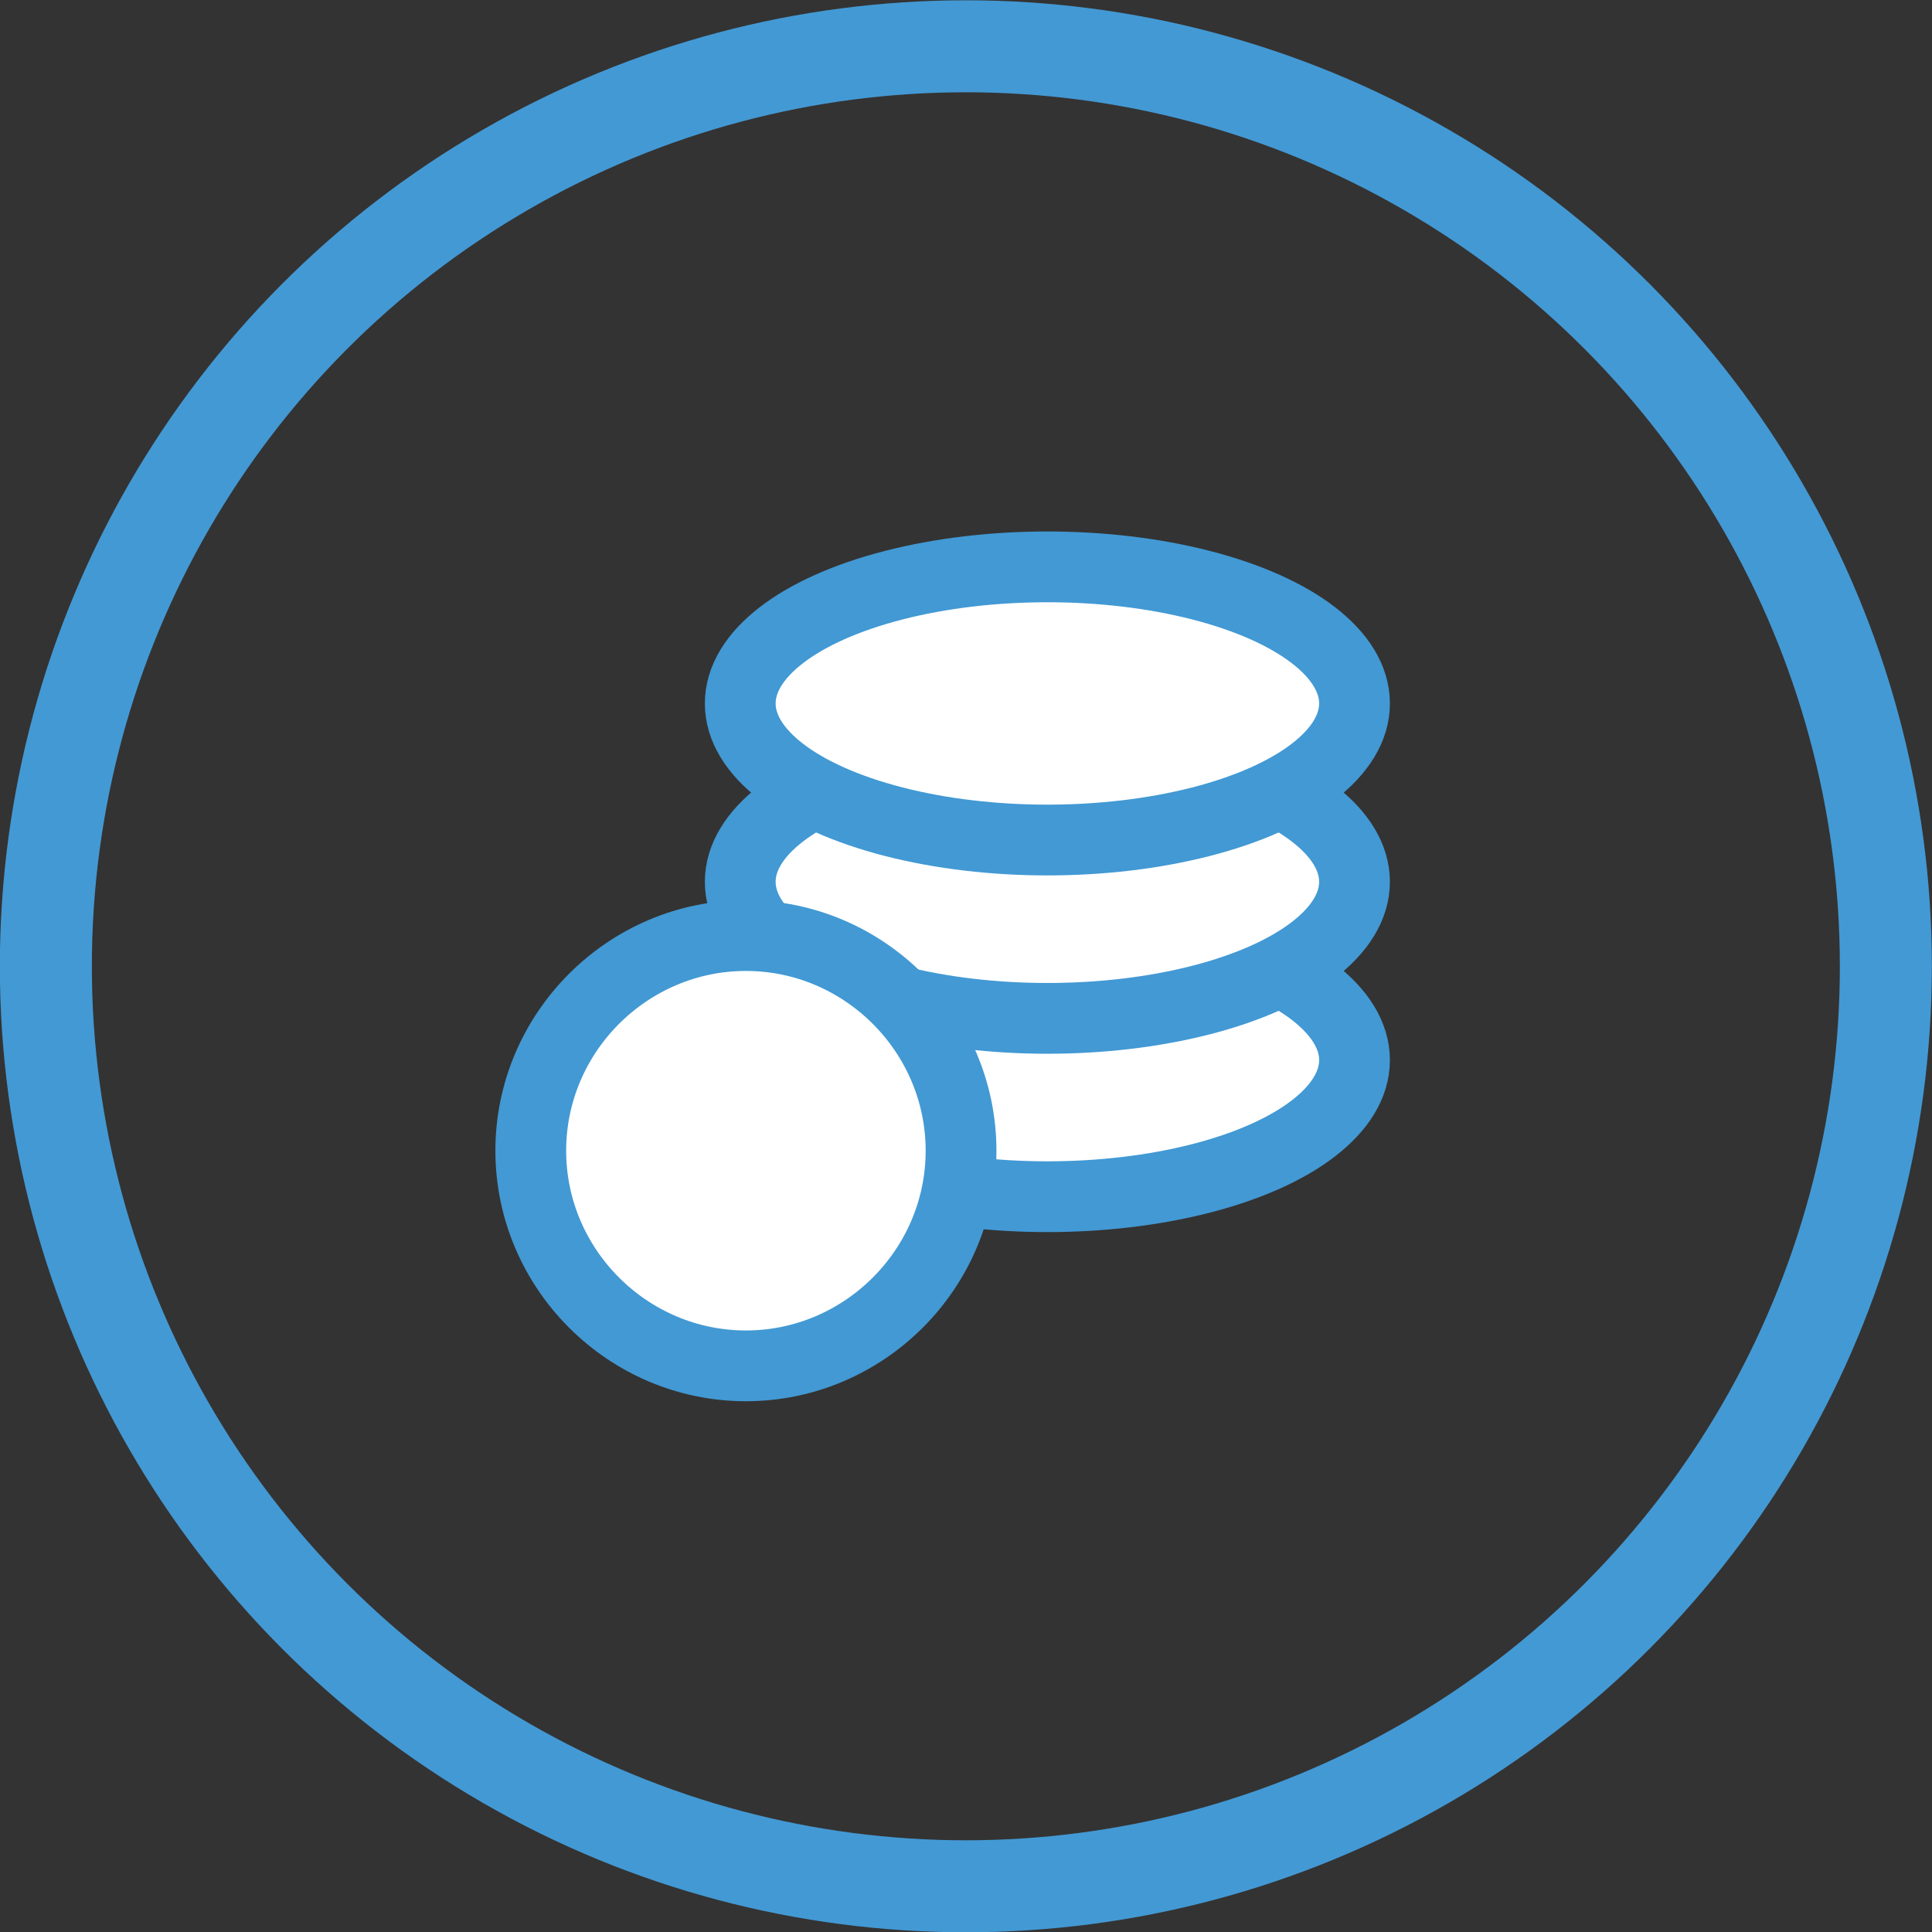 <svg xmlns="http://www.w3.org/2000/svg" viewBox="0 0 27.3 27.3"><rect x="0" y="0" width="27.3" height="27.3" fill="#333333" stroke="none"/><circle cx="13.648" cy="13.654" r="13" fill="none" stroke="#4399d4" stroke-width="1.3"/><g fill="#fff" stroke="#4299d4" stroke-linejoin="round"><ellipse cx="14.8" cy="14.98" rx="4.34" ry="1.93"/><ellipse cx="14.8" cy="12.46" rx="4.34" ry="1.93"/><ellipse cx="14.8" cy="9.94" rx="4.34" ry="1.93"/><path d="M10.54 19.3c-1.67 0-3.04-1.37-3.04-3.04s1.37-3.04 3.04-3.04 3.04 1.37 3.04 3.04-1.37 3.04-3.04 3.04z" stroke-miterlimit="10"/></g></svg>